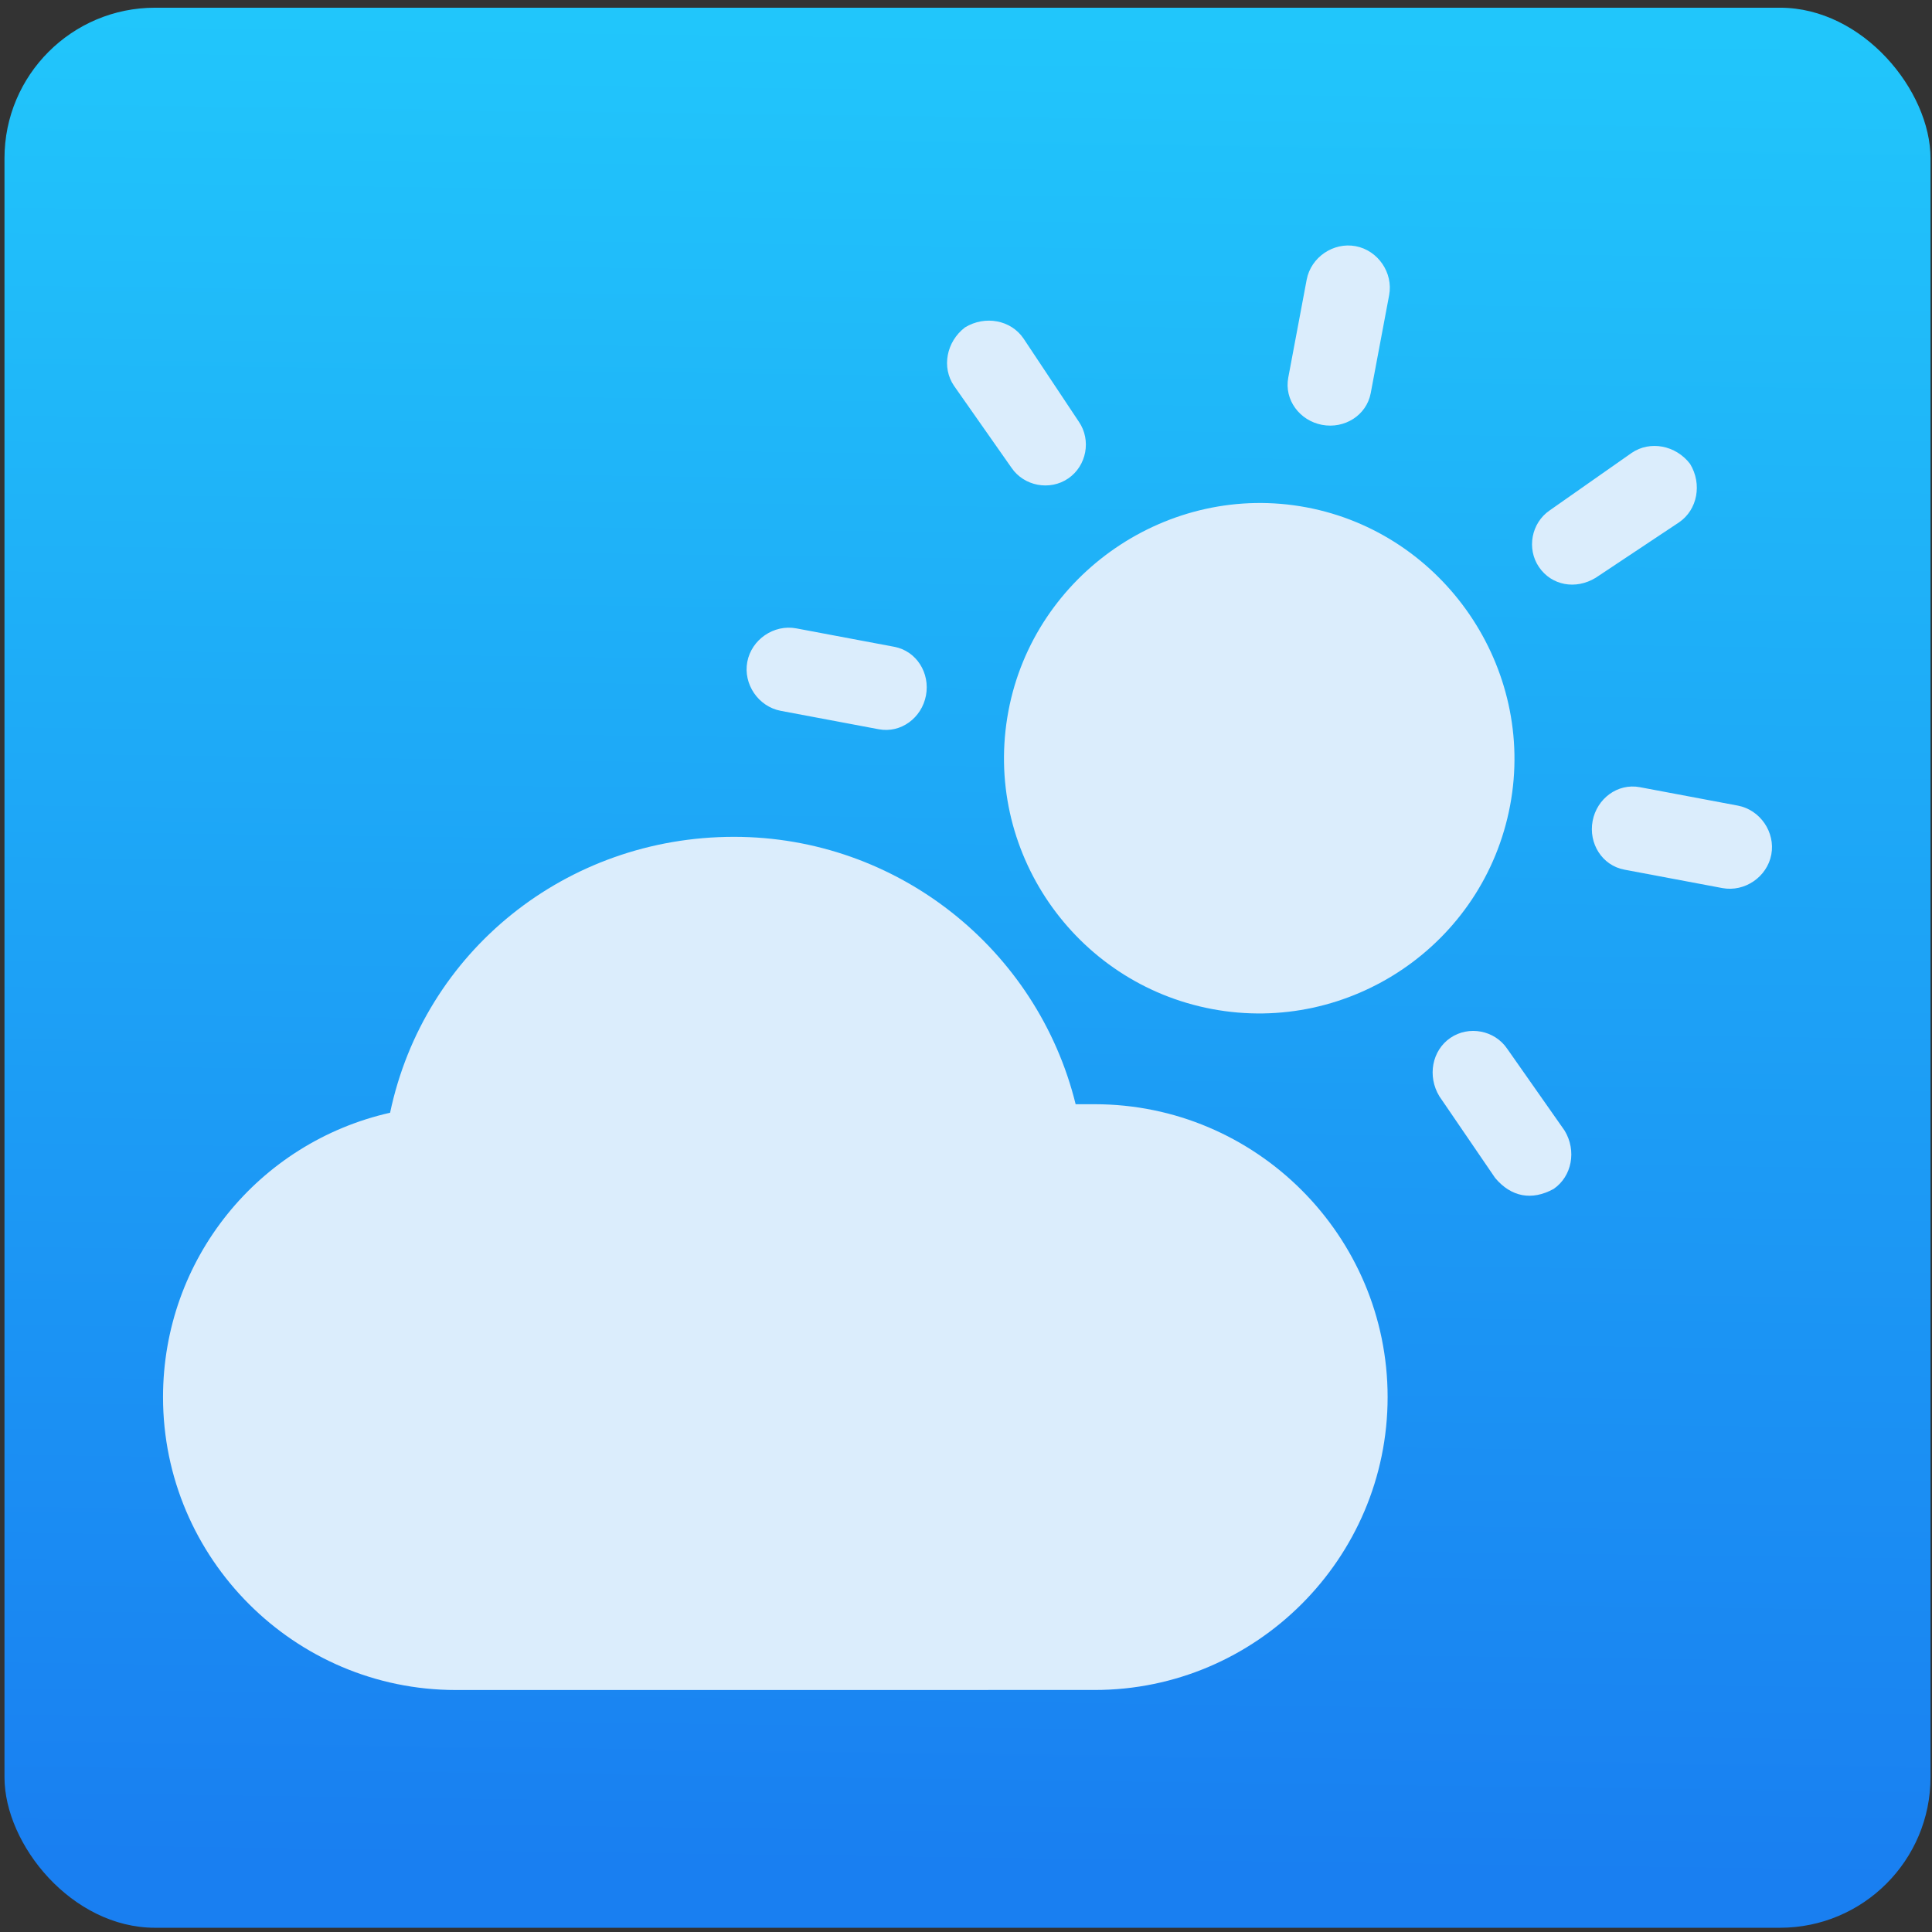 <?xml version="1.0" encoding="UTF-8" standalone="no"?>
<!-- Created with Inkscape (http://www.inkscape.org/) -->

<svg
   xmlns:osb="http://www.openswatchbook.org/uri/2009/osb"
   xmlns:dc="http://purl.org/dc/elements/1.1/"
   xmlns:cc="http://creativecommons.org/ns#"
   xmlns:rdf="http://www.w3.org/1999/02/22-rdf-syntax-ns#"
   xmlns:svg="http://www.w3.org/2000/svg"
   xmlns="http://www.w3.org/2000/svg"
   xmlns:xlink="http://www.w3.org/1999/xlink"
   xmlns:sodipodi="http://sodipodi.sourceforge.net/DTD/sodipodi-0.dtd"
   xmlns:inkscape="http://www.inkscape.org/namespaces/inkscape"
   width="48"
   height="48"
   id="svg5453"
   version="1.1"
   inkscape:version="0.91 r13725"
   sodipodi:docname="org.kde.weatherWidget.svg">
  <rect width="100%" height="100%" fill="#333333" stroke="none"/>
  <defs
     id="defs5455">
    <linearGradient
       id="linearGradient4207"
       osb:paint="gradient">
      <stop
         style="stop-color:#3498db;stop-opacity:1;"
         offset="0"
         id="stop3371" />
      <stop
         style="stop-color:#3498db;stop-opacity:0;"
         offset="1"
         id="stop3373" />
    </linearGradient>
    <linearGradient
       y2="154.581"
       x2="-111.092"
       y1="260.254"
       x1="-112.525"
       gradientTransform="matrix(0.434,0,0,0.435,365.626,448.968)"
       gradientUnits="userSpaceOnUse"
       id="linearGradient4611"
       xlink:href="#linearGradient4422-3"
       inkscape:collect="always" />
    <linearGradient
       id="linearGradient4422-3">
      <stop
         style="stop-color:#197ff1;stop-opacity:1"
         offset="0"
         id="stop4424-9" />
      <stop
         style="stop-color:#21c6fb;stop-opacity:1"
         offset="1"
         id="stop4426-1" />
    </linearGradient>
  </defs>
  <sodipodi:namedview
     id="base"
     pagecolor="#555555"
     bordercolor="#666666"
     borderopacity="1.0"
     inkscape:pageopacity="0.33333333"
     inkscape:pageshadow="2"
     inkscape:zoom="5.590563"
     inkscape:cx="-35.560989"
     inkscape:cy="15.185549"
     inkscape:document-units="px"
     inkscape:current-layer="g4227"
     showgrid="false"
     fit-margin-top="0"
     fit-margin-left="0"
     fit-margin-right="0"
     fit-margin-bottom="0"
     inkscape:window-width="1366"
     inkscape:window-height="634"
     inkscape:window-x="0"
     inkscape:window-y="36"
     inkscape:window-maximized="1"
     inkscape:showpageshadow="false"
     borderlayer="true"
     showguides="false"
     showborder="false">
    <inkscape:grid
       type="xygrid"
       id="grid4063" />
    <sodipodi:guide
       position="1.1650391e-05,32"
       orientation="32,0"
       id="guide4157" />
    <sodipodi:guide
       position="1.1650391e-05,2.6367188e-05"
       orientation="0,32"
       id="guide4159" />
    <sodipodi:guide
       position="32,2.6367188e-05"
       orientation="-32,0"
       id="guide4161" />
    <sodipodi:guide
       position="32,32"
       orientation="0,-32"
       id="guide4163" />
    <sodipodi:guide
       position="2,30"
       orientation="28,0"
       id="guide4167" />
    <sodipodi:guide
       position="30,2"
       orientation="-28,0"
       id="guide4171" />
    <sodipodi:guide
       position="30,30"
       orientation="0,-28"
       id="guide4173" />
    <sodipodi:guide
       position="2,30"
       orientation="28,0"
       id="guide4181" />
    <sodipodi:guide
       position="2,2"
       orientation="0,14"
       id="guide4183" />
    <sodipodi:guide
       position="16,2"
       orientation="-28,0"
       id="guide4185" />
    <sodipodi:guide
       position="16,30"
       orientation="0,-14"
       id="guide4187" />
    <sodipodi:guide
       position="9,23"
       orientation="14,0"
       id="guide4193" />
    <sodipodi:guide
       position="9,9"
       orientation="0,14"
       id="guide4195" />
    <sodipodi:guide
       position="23,9"
       orientation="-14,0"
       id="guide4197" />
    <sodipodi:guide
       position="23,23"
       orientation="0,-14"
       id="guide4199" />
  </sodipodi:namedview>
  <g
     inkscape:label="Capa 1"
     inkscape:groupmode="layer"
     id="layer1"
     transform="translate(-384.571,-499.798)">
    <g
       id="g3"
       transform="matrix(0.138,0,0,0.138,416.592,530.605)">
      <g
         transform="matrix(7.224,0,0,7.224,-2235.419,-3907.081)"
         id="layer1-07"
         inkscape:label="Capa 1">
        <g
           transform="translate(-18.53,0.821)"
           id="g4227">
          <g
             id="g4182"
             transform="translate(0.747,-6.47)">
            <rect
               style="opacity:1;fill:url(#linearGradient4611);fill-opacity:1;stroke:none;stroke-width:0.6;stroke-linecap:round;stroke-linejoin:round;stroke-miterlimit:4;stroke-dasharray:none;stroke-dashoffset:0;stroke-opacity:1"
               id="rect4204-2"
               width="48"
               height="47.851"
               x="295.218"
               y="515.786"
               ry="3.752" />
            <path
               sodipodi:nodetypes="ssssssscccccccccccsccssssssssssssssssssscsccccc"
               d="m 327.671,522.563 c 0.105,-0.557 0.664,-0.939 1.221,-0.834 0.557,0.105 0.939,0.664 0.834,1.221 l -0.459,2.441 c -0.105,0.557 -0.656,0.896 -1.213,0.791 -0.557,-0.105 -0.947,-0.622 -0.842,-1.178 z m -8.789,2.646 c -0.313,-0.458 -0.192,-1.1 0.274,-1.456 0.501,-0.305 1.143,-0.184 1.456,0.274 l 1.382,2.078 c 0.313,0.458 0.192,1.1 -0.266,1.413 -0.458,0.313 -1.1,0.192 -1.413,-0.266 z m 16.888,1.672 c 0.458,-0.313 1.1,-0.192 1.456,0.274 0.305,0.501 0.184,1.143 -0.274,1.456 l -2.078,1.382 c -0.501,0.305 -1.1,0.192 -1.413,-0.266 -0.313,-0.458 -0.192,-1.1 0.266,-1.413 z m -10.457,13.86 c -3.425,-0.645 -5.728,-3.96 -5.075,-7.428 0.645,-3.425 4.003,-5.72 7.428,-5.075 3.425,0.645 5.72,4.003 5.075,7.428 -0.653,3.468 -4.003,5.72 -7.428,5.075 z m -10.749,-7.432 c -0.557,-0.105 -0.939,-0.664 -0.834,-1.221 0.105,-0.557 0.664,-0.939 1.221,-0.834 l 2.441,0.459 c 0.557,0.105 0.896,0.656 0.791,1.213 -0.105,0.557 -0.622,0.947 -1.178,0.842 z m 21.024,3.958 c -0.557,-0.105 -0.896,-0.656 -0.791,-1.213 0.105,-0.557 0.622,-0.947 1.178,-0.842 l 2.441,0.459 c 0.557,0.105 0.939,0.664 0.834,1.221 -0.105,0.557 -0.664,0.939 -1.221,0.834 z m -4.61,5.649 c -0.305,-0.501 -0.184,-1.143 0.274,-1.456 0.458,-0.313 1.1,-0.192 1.413,0.266 l 1.433,2.043 c 0.305,0.501 0.184,1.143 -0.274,1.456 -0.544,0.297 -1.057,0.2 -1.456,-0.274 z"
               style="font-style:normal;font-variant:normal;font-weight:normal;font-stretch:normal;font-size:86.154px;line-height:125%;font-family:'artill clean weather icons';-inkscape-font-specification:'artill clean weather icons';letter-spacing:0px;word-spacing:0px;fill:#dbedfc;fill-opacity:1;stroke:none;stroke-width:1px;stroke-linecap:butt;stroke-linejoin:miter;stroke-opacity:1"
               id="path4168"
               inkscape:connector-curvature="0" />
            <path
               sodipodi:nodetypes="sscscssss"
               inkscape:connector-curvature="0"
               id="path4484"
               style="font-style:normal;font-variant:normal;font-weight:normal;font-stretch:normal;font-size:80px;line-height:125%;font-family:'artill clean weather icons';-inkscape-font-specification:'artill clean weather icons';letter-spacing:0px;word-spacing:0px;fill:#dbedfc;fill-opacity:1;stroke:none;stroke-width:1px;stroke-linecap:butt;stroke-linejoin:miter;stroke-opacity:1"
               d="m 306.468,557.712 c -4.02,0 -7.299,-3.279 -7.299,-7.299 0,-3.438 2.38,-6.347 5.659,-7.088 0.846,-4.02 4.39,-6.876 8.569,-6.876 4.073,0 7.564,2.803 8.516,6.664 l 0.476,0 c 4.02,0 7.299,3.279 7.299,7.299 0,4.02 -3.279,7.299 -7.299,7.299 z" />
          </g>
        </g>
      </g>
    </g>
  </g>
</svg>
